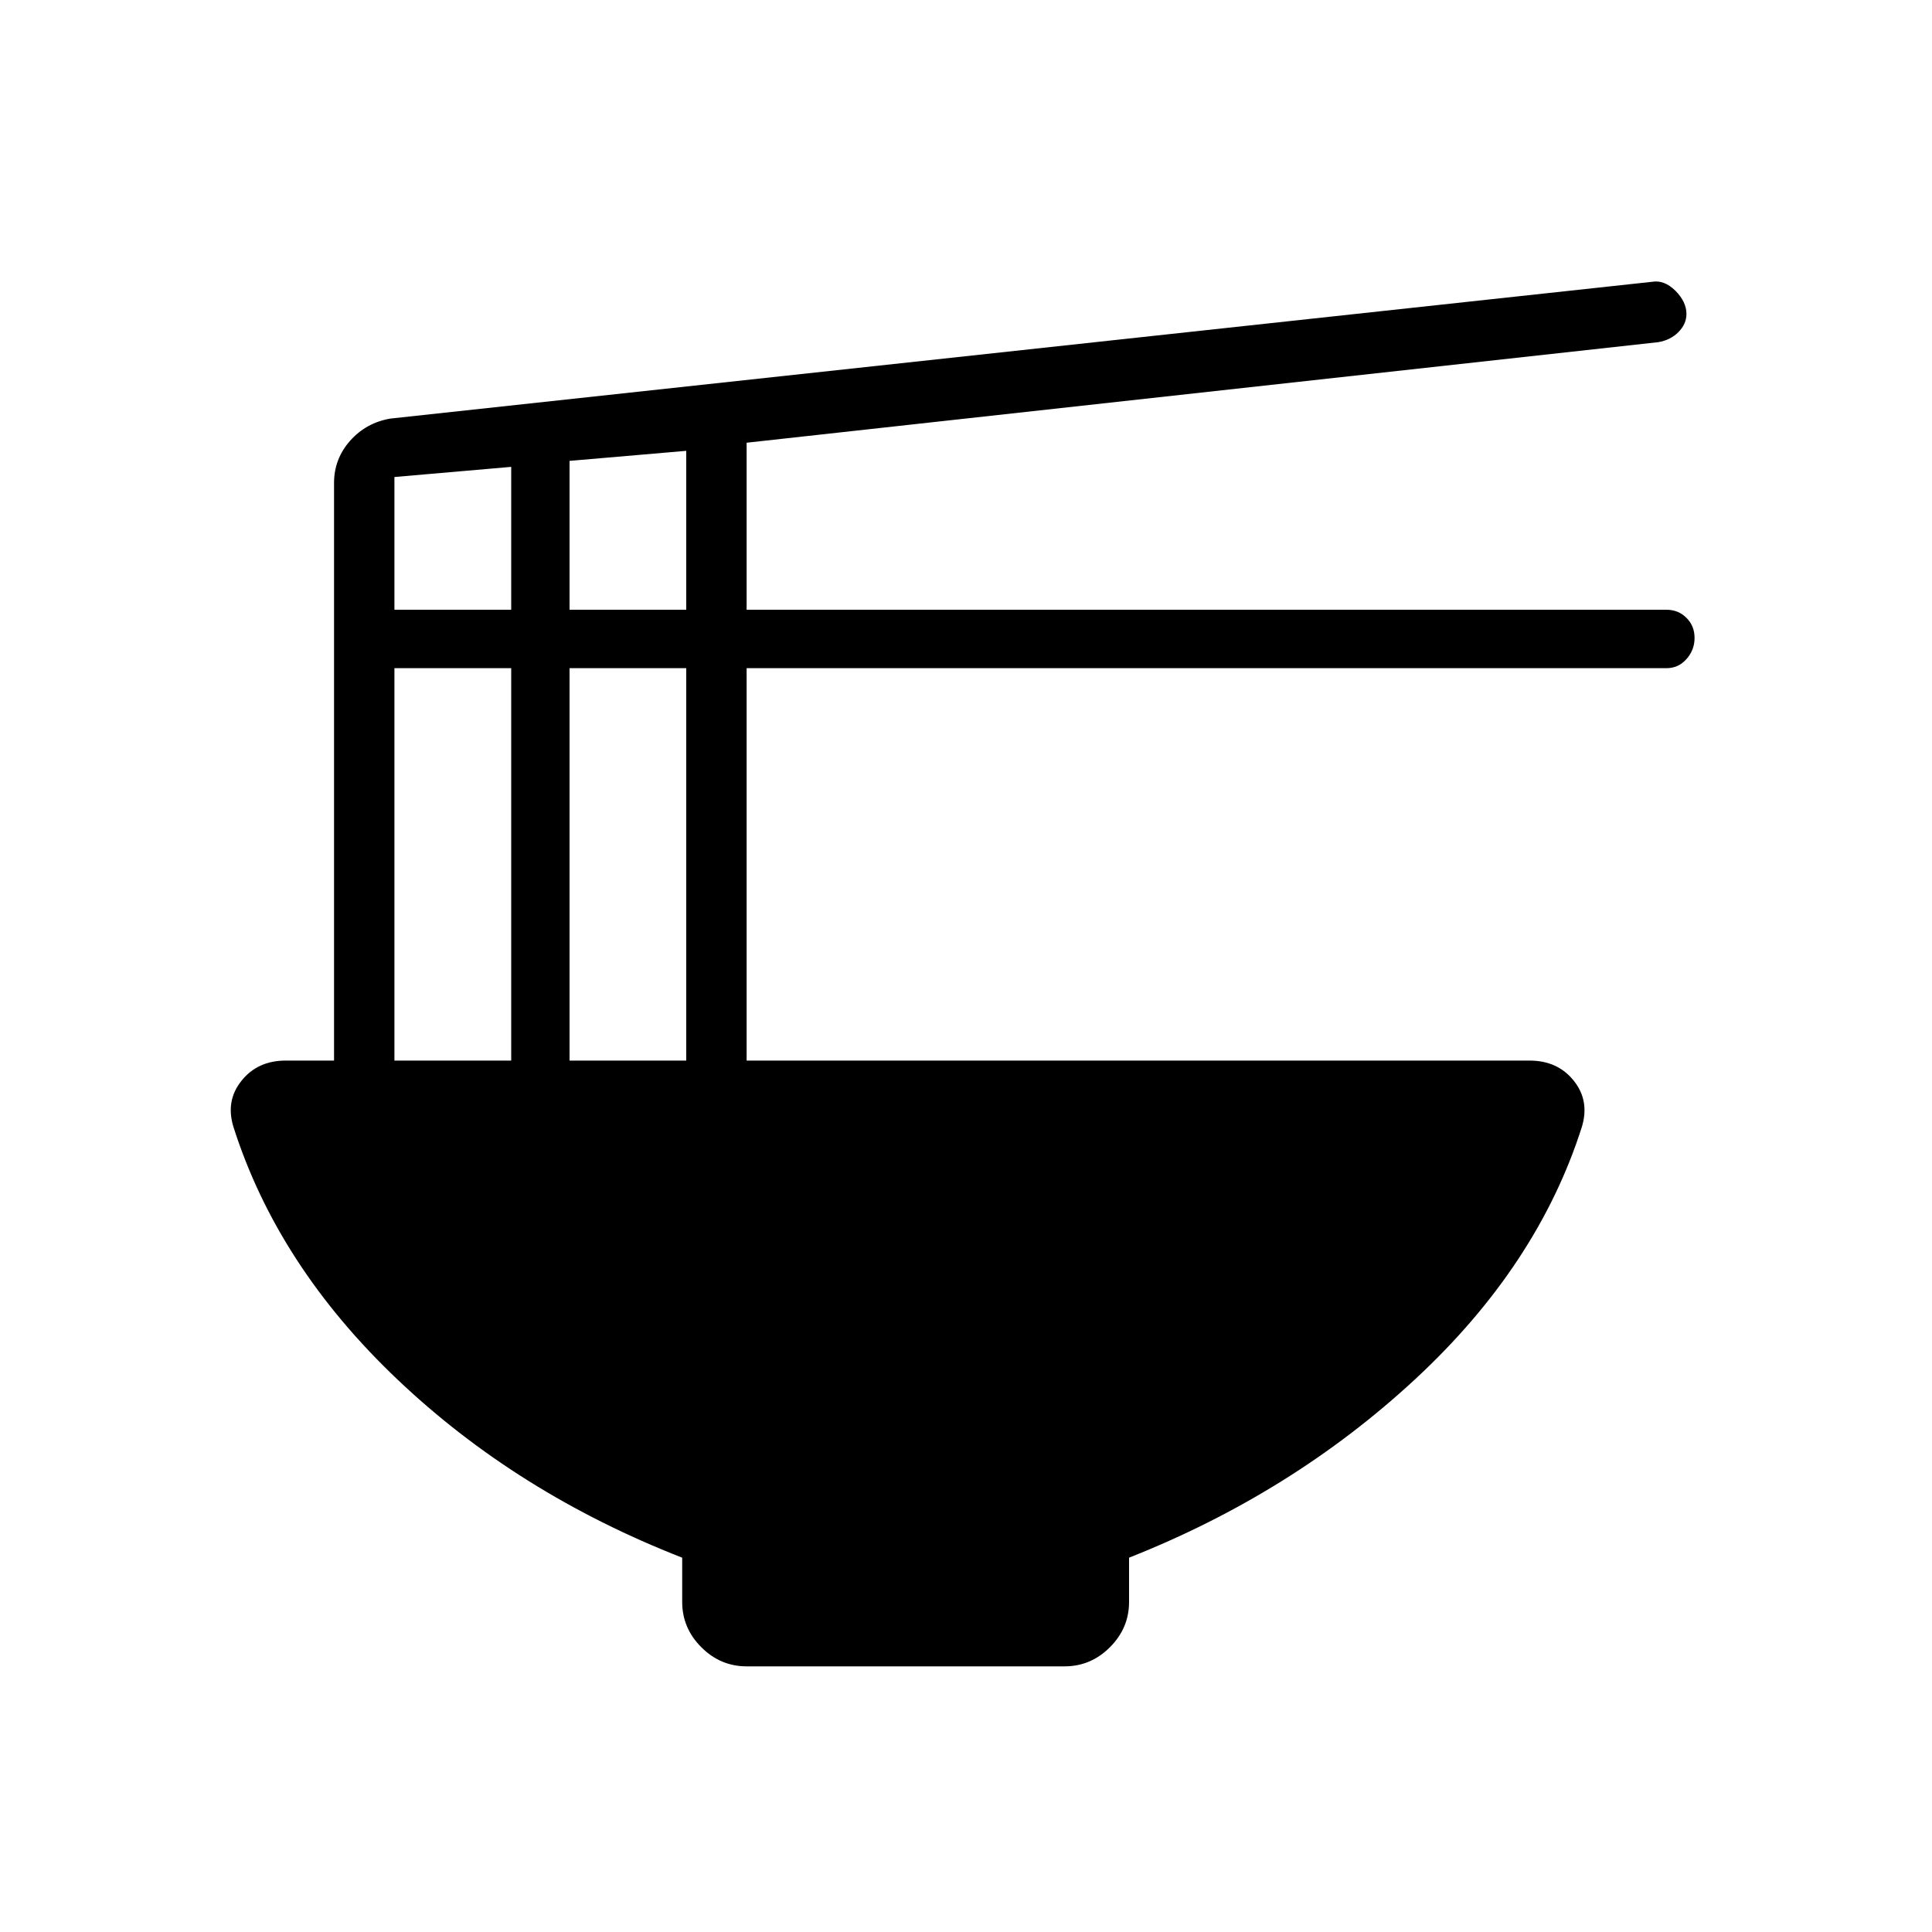 <svg xmlns="http://www.w3.org/2000/svg" height="20" width="20"><path d="M7.729 17.25Q7.458 17.25 7.26 17.052Q7.062 16.854 7.062 16.583V16.125Q5.354 15.458 4.115 14.281Q2.875 13.104 2.417 11.667Q2.333 11.396 2.5 11.188Q2.667 10.979 2.958 10.979H3.458V5Q3.458 4.75 3.625 4.562Q3.792 4.375 4.042 4.333L17.104 2.917Q17.229 2.896 17.344 3.01Q17.458 3.125 17.458 3.25Q17.458 3.354 17.375 3.438Q17.292 3.521 17.167 3.542L7.729 4.583V6.312H17.25Q17.375 6.312 17.458 6.396Q17.542 6.479 17.542 6.604Q17.542 6.729 17.458 6.823Q17.375 6.917 17.25 6.917H7.729V10.979H15.833Q16.125 10.979 16.292 11.188Q16.458 11.396 16.375 11.667Q15.917 13.104 14.646 14.281Q13.375 15.458 11.688 16.125V16.583Q11.688 16.854 11.49 17.052Q11.292 17.25 11.021 17.25ZM5.896 6.312H7.104V4.667L5.896 4.771ZM4.083 6.312H5.292V4.833L4.083 4.938ZM5.896 10.979H7.104V6.917H5.896ZM4.083 10.979H5.292V6.917H4.083Z"/></svg>